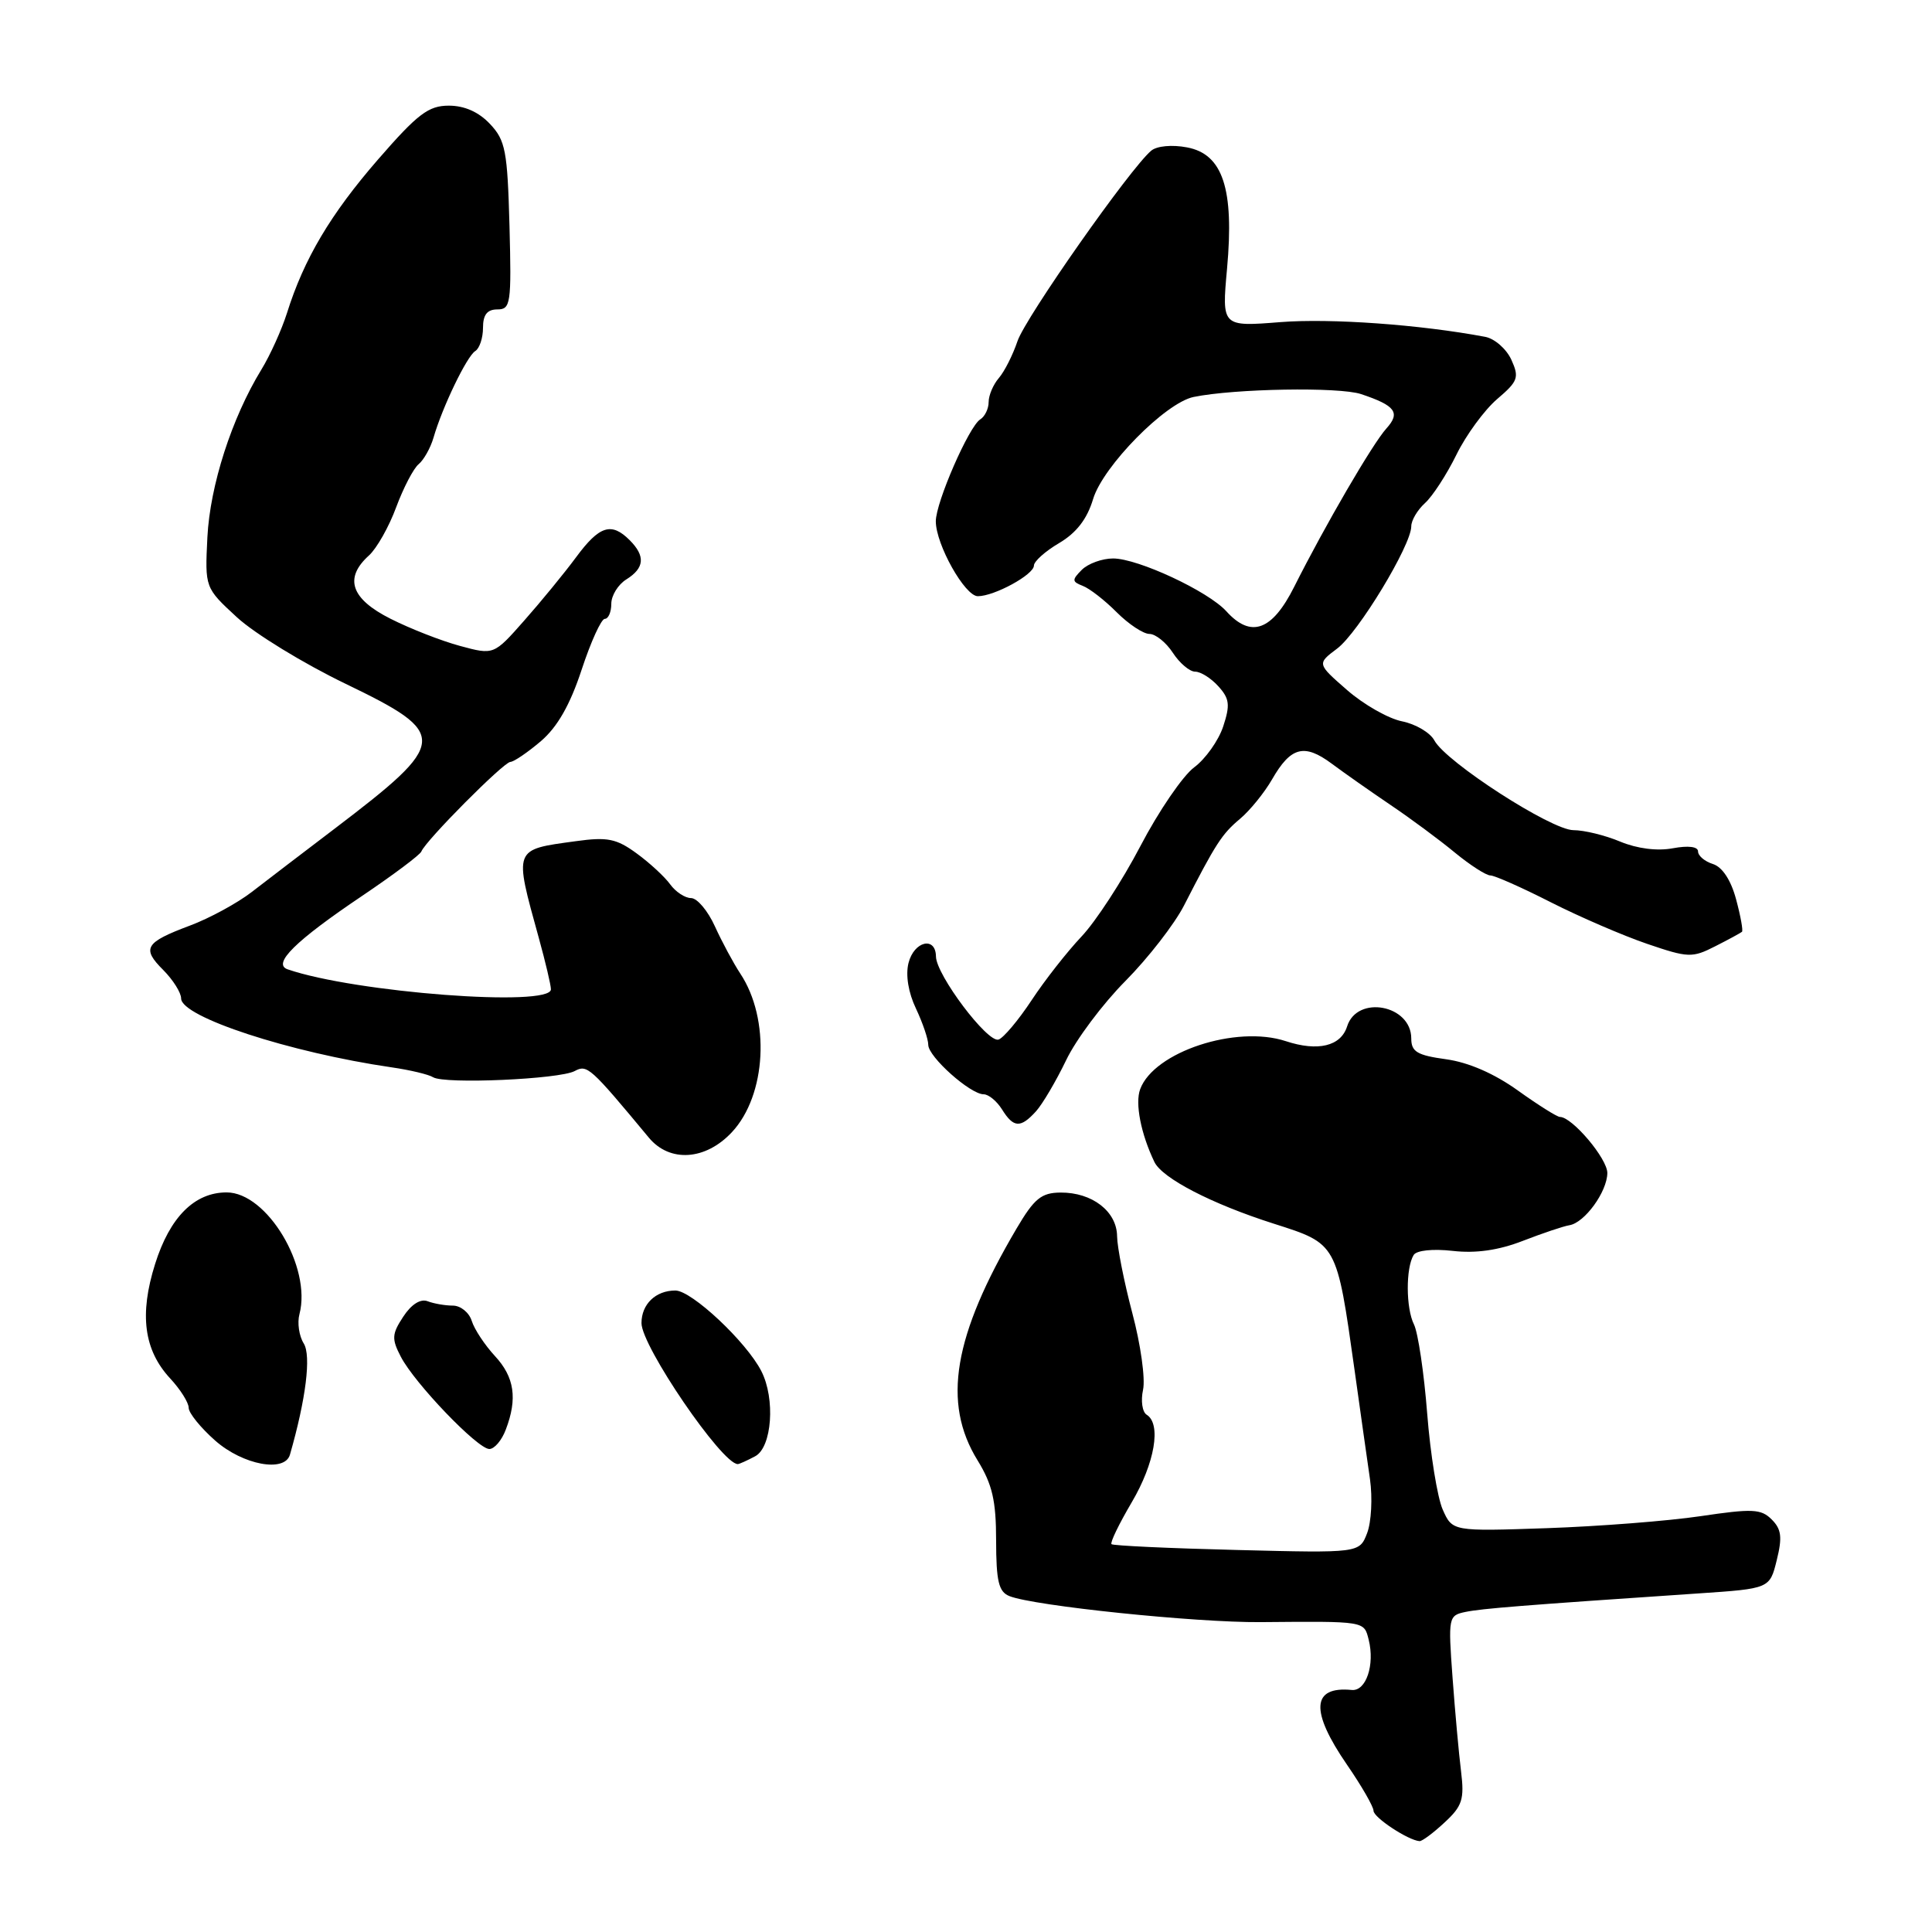 <?xml version="1.0" encoding="UTF-8" standalone="no"?>
<!DOCTYPE svg PUBLIC "-//W3C//DTD SVG 1.1//EN" "http://www.w3.org/Graphics/SVG/1.1/DTD/svg11.dtd" >
<svg xmlns="http://www.w3.org/2000/svg" xmlns:xlink="http://www.w3.org/1999/xlink" version="1.1" viewBox="0 0 256 256">
 <g >
 <path fill="currentColor"
d=" M 191.41 241.49 C 193.76 239.32 194.05 238.42 193.60 234.74 C 193.31 232.41 192.80 226.80 192.47 222.29 C 191.88 214.28 191.93 214.06 194.18 213.59 C 196.36 213.14 201.74 212.71 225.00 211.14 C 234.50 210.50 234.50 210.50 235.43 206.72 C 236.18 203.70 236.05 202.62 234.76 201.34 C 233.36 199.93 232.20 199.88 225.33 200.90 C 221.02 201.54 211.86 202.25 204.98 202.49 C 192.45 202.92 192.45 202.92 191.16 200.01 C 190.46 198.41 189.53 192.69 189.11 187.30 C 188.69 181.91 187.90 176.60 187.36 175.50 C 186.28 173.34 186.26 168.00 187.32 166.29 C 187.70 165.68 189.85 165.45 192.50 165.75 C 195.55 166.10 198.56 165.67 201.76 164.43 C 204.37 163.42 207.15 162.48 207.95 162.35 C 209.97 162.03 212.95 157.92 212.98 155.44 C 213.00 153.54 208.32 148.00 206.70 148.00 C 206.32 148.00 203.81 146.42 201.13 144.50 C 198.01 142.26 194.59 140.77 191.63 140.36 C 187.78 139.83 187.00 139.37 187.00 137.60 C 187.00 133.15 179.83 131.80 178.50 136.00 C 177.67 138.63 174.63 139.36 170.38 137.96 C 163.80 135.79 152.91 139.38 151.08 144.32 C 150.38 146.19 151.17 150.22 152.96 153.96 C 154.00 156.13 160.58 159.53 168.77 162.14 C 177.20 164.83 177.11 164.67 179.48 181.50 C 180.25 187.00 181.17 193.53 181.53 196.00 C 181.88 198.47 181.71 201.69 181.15 203.15 C 180.13 205.79 180.13 205.79 163.88 205.38 C 154.95 205.16 147.48 204.81 147.28 204.61 C 147.07 204.41 148.28 201.92 149.95 199.08 C 153.02 193.88 153.91 188.68 151.94 187.46 C 151.36 187.10 151.14 185.61 151.46 184.15 C 151.78 182.69 151.14 178.12 150.04 174.00 C 148.95 169.88 148.04 165.29 148.02 163.81 C 147.99 160.52 144.72 157.99 140.53 158.02 C 137.99 158.04 137.05 158.80 134.71 162.77 C 126.32 177.01 124.82 185.86 129.53 193.50 C 131.49 196.69 131.99 198.84 131.99 204.14 C 132.00 209.53 132.33 210.92 133.75 211.49 C 136.99 212.79 158.43 215.01 167.00 214.94 C 180.98 214.82 180.73 214.78 181.36 217.28 C 182.19 220.60 181.01 224.11 179.12 223.93 C 173.78 223.41 173.58 226.71 178.50 233.86 C 180.43 236.66 182.00 239.40 182.00 239.94 C 182.00 240.83 186.60 243.86 188.10 243.96 C 188.44 243.98 189.93 242.87 191.41 241.49 Z  M 38.42 192.75 C 40.54 185.38 41.25 179.64 40.25 178.02 C 39.63 177.04 39.37 175.28 39.68 174.13 C 41.31 167.89 35.39 158.00 30.03 158.00 C 25.77 158.00 22.50 161.28 20.55 167.49 C 18.44 174.18 19.07 178.89 22.54 182.64 C 23.90 184.10 25.00 185.85 25.00 186.54 C 25.00 187.23 26.59 189.19 28.53 190.90 C 32.20 194.12 37.73 195.15 38.42 192.75 Z  M 100.07 192.96 C 102.29 191.77 102.76 185.35 100.88 181.68 C 98.90 177.80 91.65 171.00 89.49 171.00 C 86.88 171.00 85.00 172.81 85.00 175.32 C 85.00 178.38 95.66 194.00 97.76 194.00 C 97.96 194.00 99.00 193.53 100.07 192.96 Z  M 67.02 189.43 C 68.59 185.32 68.17 182.47 65.58 179.68 C 64.25 178.24 62.86 176.15 62.51 175.03 C 62.16 173.91 61.03 173.00 60.01 173.00 C 59.00 173.00 57.49 172.74 56.66 172.42 C 55.72 172.06 54.50 172.83 53.43 174.47 C 51.92 176.77 51.88 177.41 53.11 179.77 C 54.93 183.29 63.29 192.00 64.84 192.00 C 65.51 192.00 66.49 190.85 67.02 189.43 Z  M 96.98 150.02 C 101.56 145.12 102.09 135.03 98.09 129.00 C 97.18 127.62 95.67 124.81 94.73 122.75 C 93.80 120.69 92.38 119.00 91.57 119.00 C 90.77 119.00 89.53 118.18 88.81 117.19 C 88.09 116.19 86.09 114.34 84.36 113.08 C 81.68 111.12 80.49 110.88 76.31 111.46 C 67.98 112.60 68.09 112.31 71.40 124.30 C 72.28 127.49 73.00 130.54 73.00 131.09 C 73.00 133.49 47.04 131.52 38.11 128.44 C 36.04 127.72 39.13 124.67 48.00 118.70 C 52.12 115.92 55.65 113.28 55.83 112.83 C 56.42 111.36 66.72 101.00 67.62 100.96 C 68.10 100.94 69.93 99.69 71.68 98.20 C 73.87 96.32 75.54 93.39 77.07 88.74 C 78.29 85.03 79.67 82.00 80.14 82.00 C 80.61 82.00 81.00 81.10 81.00 80.01 C 81.00 78.91 81.90 77.45 83.00 76.77 C 85.41 75.26 85.54 73.68 83.43 71.57 C 81.01 69.15 79.42 69.66 76.34 73.83 C 74.78 75.94 71.68 79.72 69.46 82.23 C 65.43 86.80 65.43 86.80 60.96 85.59 C 58.51 84.93 54.36 83.31 51.75 81.99 C 46.50 79.35 45.56 76.61 48.88 73.61 C 49.92 72.67 51.55 69.79 52.50 67.20 C 53.46 64.62 54.80 62.05 55.48 61.50 C 56.15 60.94 57.04 59.37 57.44 58.00 C 58.62 53.92 61.86 47.21 62.97 46.52 C 63.54 46.17 64.00 44.78 64.00 43.44 C 64.00 41.71 64.55 41.00 65.90 41.00 C 67.67 41.00 67.78 40.25 67.51 29.93 C 67.24 20.00 66.98 18.60 64.93 16.43 C 63.44 14.84 61.55 14.00 59.47 14.00 C 56.78 14.00 55.35 15.08 50.10 21.12 C 43.80 28.37 40.27 34.32 38.02 41.50 C 37.32 43.70 35.80 47.07 34.63 48.98 C 30.70 55.40 27.83 64.34 27.48 71.19 C 27.15 77.88 27.15 77.88 31.39 81.79 C 33.72 83.94 40.20 87.91 45.78 90.60 C 59.58 97.26 59.50 98.27 44.32 109.82 C 40.21 112.94 35.28 116.71 33.35 118.20 C 31.43 119.68 27.75 121.68 25.18 122.64 C 19.21 124.88 18.74 125.65 21.64 128.54 C 22.94 129.85 24.00 131.54 24.00 132.30 C 24.00 134.75 38.39 139.46 51.90 141.43 C 54.33 141.78 56.80 142.37 57.39 142.74 C 58.90 143.68 74.12 143.01 76.15 141.92 C 77.81 141.03 78.19 141.37 85.98 150.75 C 88.74 154.07 93.49 153.76 96.98 150.02 Z  M 137.28 147.25 C 138.15 146.28 139.94 143.24 141.26 140.50 C 142.57 137.75 146.12 133.01 149.13 129.98 C 152.14 126.94 155.63 122.44 156.89 119.98 C 161.11 111.74 161.91 110.51 164.31 108.50 C 165.62 107.40 167.53 105.05 168.55 103.28 C 171.03 98.96 172.81 98.48 176.45 101.18 C 178.13 102.43 181.65 104.90 184.28 106.68 C 186.92 108.46 190.73 111.28 192.76 112.96 C 194.79 114.63 196.92 116.00 197.48 116.00 C 198.04 116.00 201.65 117.60 205.50 119.56 C 209.35 121.51 215.10 123.99 218.27 125.07 C 223.69 126.92 224.23 126.94 227.27 125.39 C 229.05 124.49 230.64 123.62 230.82 123.47 C 230.99 123.32 230.64 121.38 230.04 119.16 C 229.36 116.62 228.22 114.89 226.98 114.49 C 225.89 114.15 225.00 113.40 225.00 112.82 C 225.00 112.18 223.71 112.02 221.66 112.40 C 219.59 112.79 216.94 112.45 214.69 111.52 C 212.70 110.68 209.90 110.00 208.49 110.00 C 205.57 110.00 191.60 100.98 190.06 98.11 C 189.51 97.08 187.58 95.94 185.78 95.58 C 183.97 95.22 180.70 93.36 178.50 91.44 C 174.50 87.95 174.50 87.95 177.18 85.94 C 179.97 83.85 187.00 72.25 187.00 69.74 C 187.00 68.95 187.82 67.57 188.82 66.66 C 189.82 65.76 191.69 62.88 192.98 60.26 C 194.26 57.64 196.70 54.32 198.38 52.88 C 201.16 50.51 201.33 50.02 200.26 47.66 C 199.60 46.23 198.04 44.86 196.78 44.63 C 188.18 43.01 176.33 42.16 169.69 42.68 C 161.89 43.30 161.89 43.30 162.59 35.60 C 163.55 25.01 162.03 20.42 157.29 19.53 C 155.31 19.15 153.30 19.34 152.55 19.96 C 149.80 22.24 135.87 42.08 134.82 45.21 C 134.21 47.02 133.11 49.21 132.36 50.08 C 131.61 50.95 131.00 52.38 131.00 53.27 C 131.00 54.16 130.50 55.19 129.89 55.57 C 128.39 56.50 124.00 66.56 124.00 69.07 C 124.00 72.14 127.85 79.00 129.57 79.00 C 131.76 79.00 137.00 76.14 137.00 74.94 C 137.00 74.39 138.50 73.04 140.34 71.96 C 142.63 70.61 144.05 68.77 144.84 66.13 C 146.15 61.78 154.42 53.37 158.16 52.60 C 163.57 51.49 177.44 51.25 180.35 52.22 C 184.91 53.74 185.60 54.68 183.70 56.78 C 181.88 58.79 175.58 69.61 171.49 77.75 C 168.56 83.59 165.76 84.60 162.50 81.00 C 160.09 78.34 150.79 74.00 147.49 74.00 C 146.04 74.00 144.18 74.68 143.35 75.50 C 142.02 76.84 142.03 77.07 143.47 77.63 C 144.37 77.97 146.39 79.54 147.97 81.13 C 149.55 82.71 151.50 84.00 152.31 84.00 C 153.11 84.00 154.51 85.12 155.41 86.50 C 156.31 87.88 157.64 89.00 158.37 89.00 C 159.10 89.00 160.48 89.87 161.44 90.94 C 162.92 92.57 163.02 93.41 162.08 96.26 C 161.46 98.13 159.73 100.57 158.23 101.68 C 156.73 102.80 153.52 107.49 151.11 112.11 C 148.70 116.72 145.18 122.12 143.30 124.10 C 141.42 126.09 138.44 129.88 136.69 132.54 C 134.94 135.19 132.96 137.54 132.31 137.75 C 130.85 138.21 124.06 129.19 124.02 126.75 C 123.99 124.02 121.11 124.70 120.38 127.61 C 119.98 129.21 120.36 131.53 121.37 133.64 C 122.26 135.53 123.00 137.69 123.00 138.45 C 123.00 140.03 128.57 145.00 130.34 145.00 C 130.99 145.00 132.08 145.90 132.77 147.00 C 134.30 149.46 135.23 149.51 137.28 147.25 Z "/>
</g>
</svg>